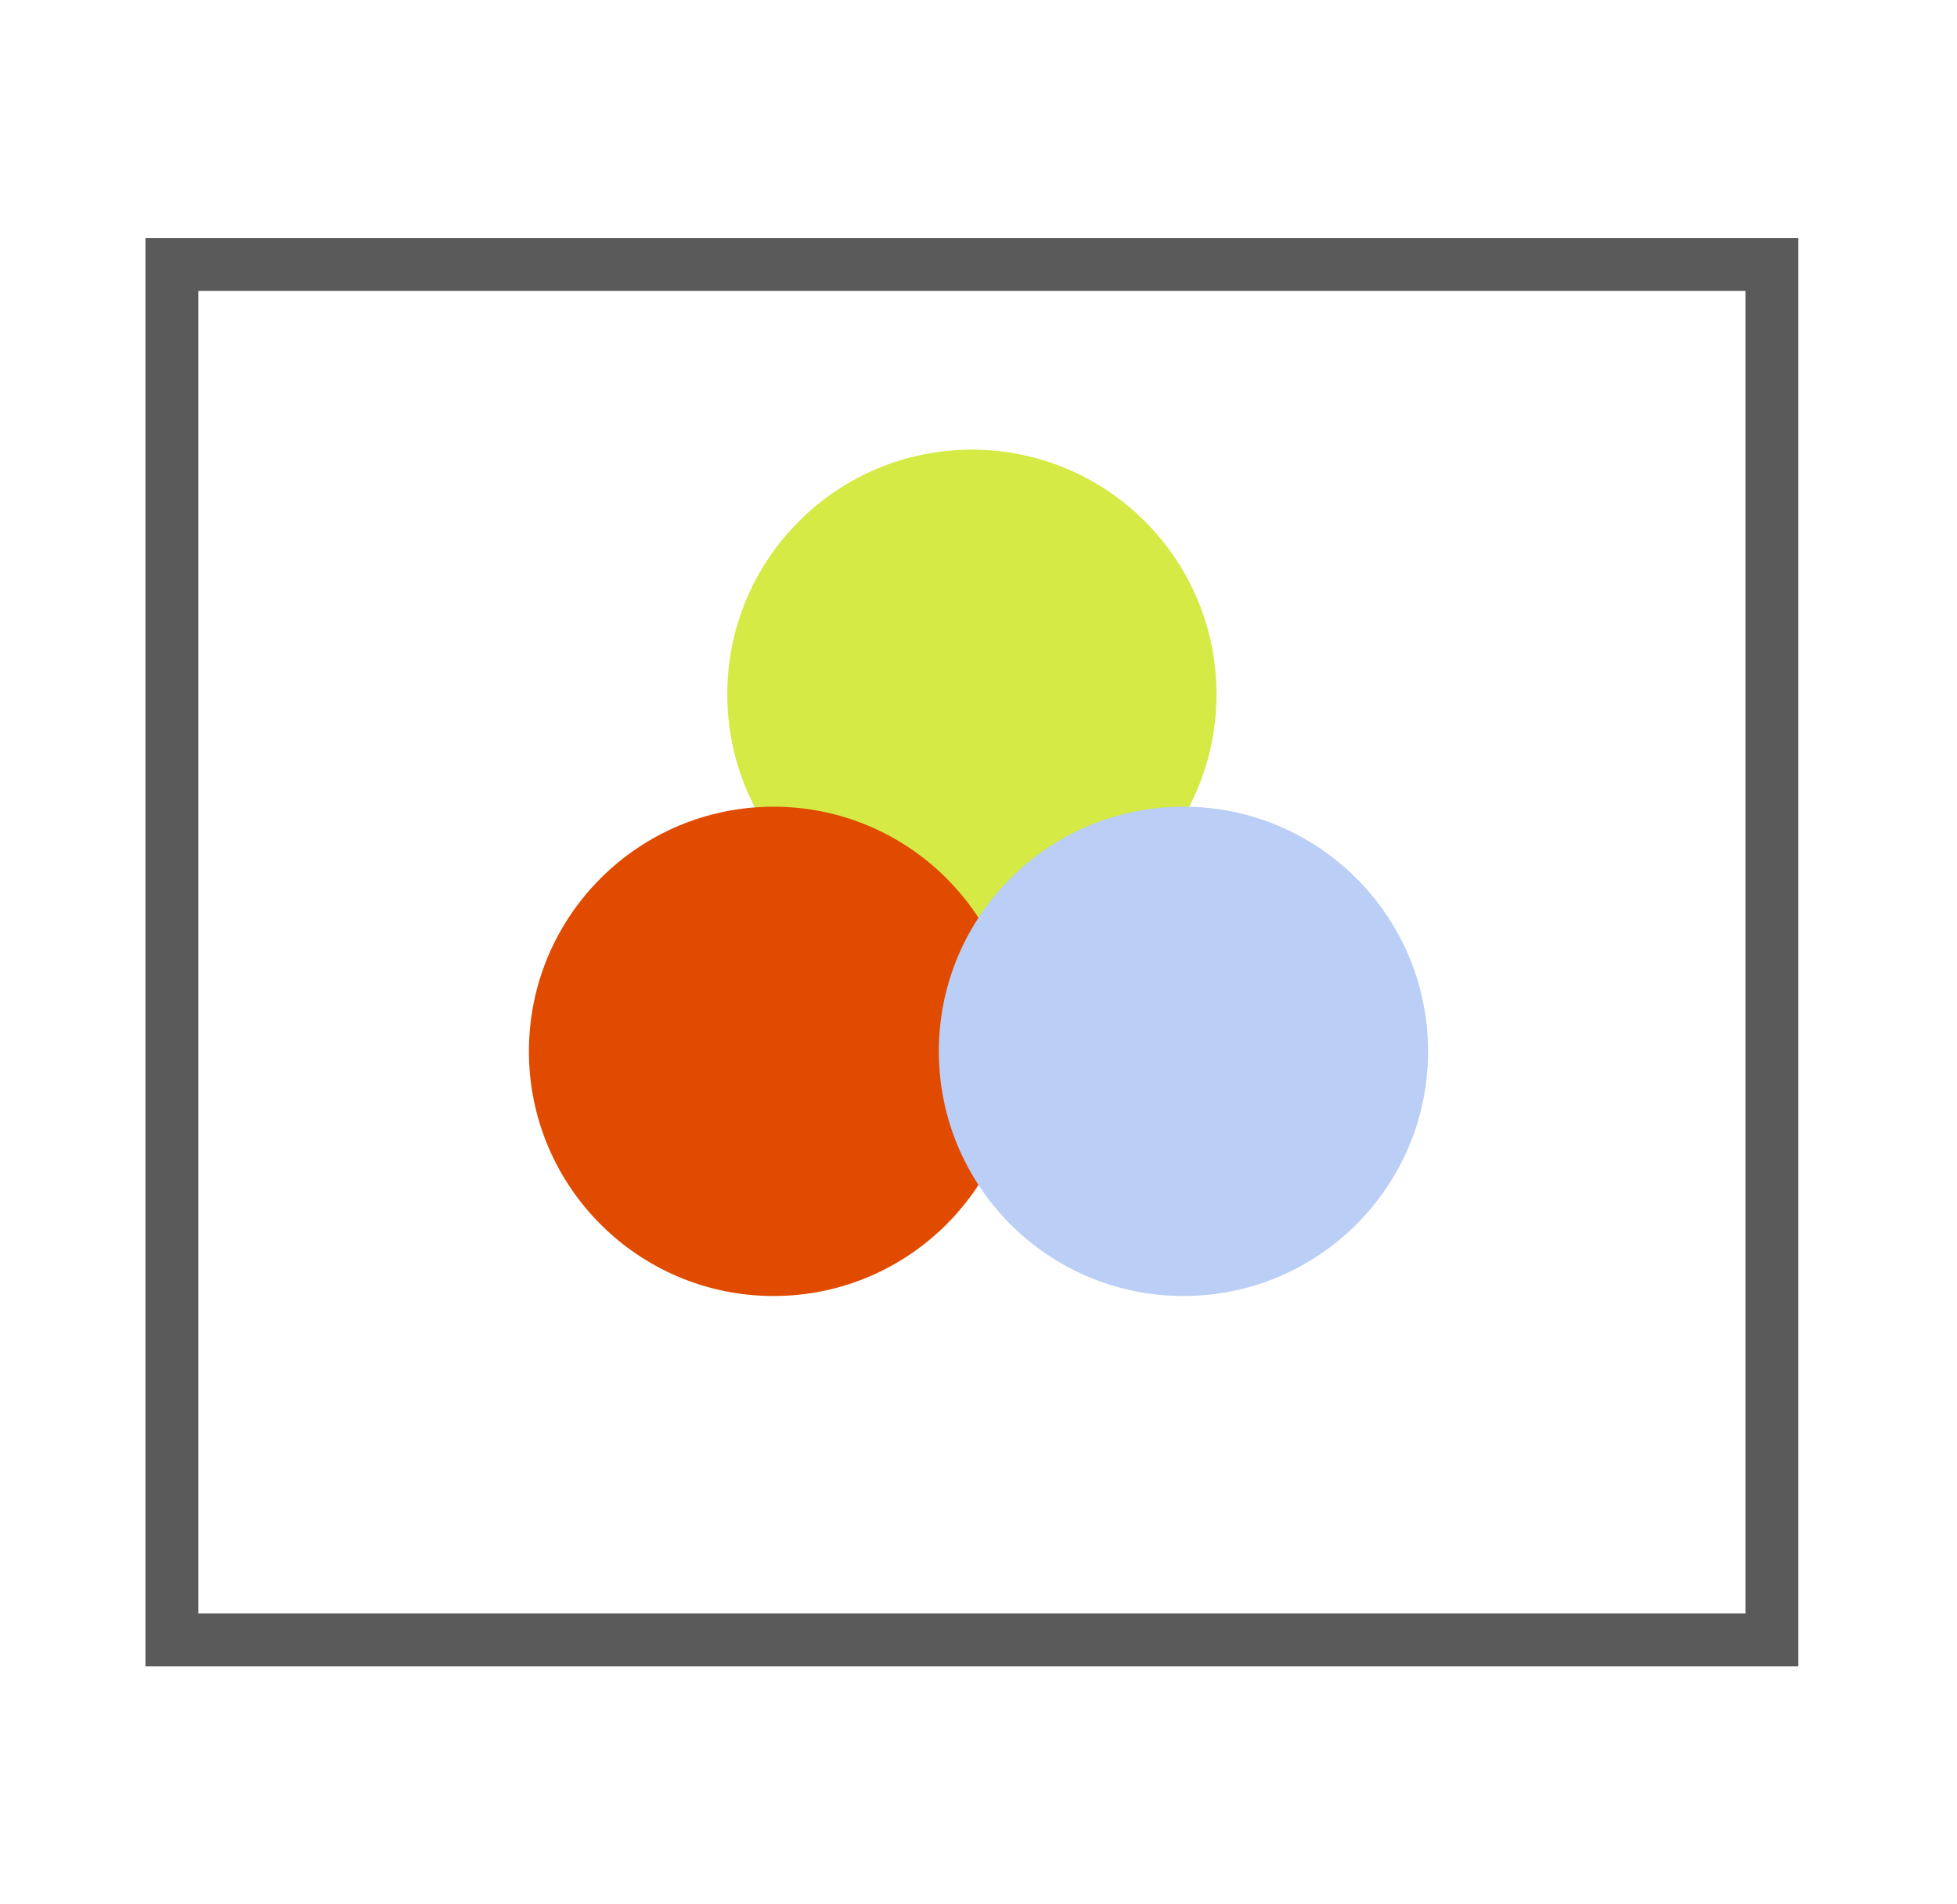 <?xml version="1.0" encoding="UTF-8" standalone="no"?>
<svg width="148px" height="144px" viewBox="0 0 148 144" version="1.1" xmlns="http://www.w3.org/2000/svg" xmlns:xlink="http://www.w3.org/1999/xlink" style="background: #FFFFFF;">
    <!-- Generator: Sketch 45.1 (43504) - http://www.bohemiancoding.com/sketch -->
    <title>arr copy</title>
    <desc>Created with Sketch.</desc>
    <defs></defs>
    <g id="Page-1" stroke="none" stroke-width="1" fill="none" fill-rule="evenodd">
        <g id="arr-copy">
            <rect id="Rectangle" stroke="#5A5A5A" stroke-width="4" x="13" y="20" width="121" height="104"></rect>
            <circle id="Oval-4" fill="#D5EA45" cx="73.5" cy="52.5" r="18.5"></circle>
            <circle id="Oval-4" fill="#E04B00" cx="58.5" cy="79.5" r="18.5"></circle>
            <circle id="Oval-4" fill="#BACEF6" cx="89.5" cy="79.5" r="18.5"></circle>
        </g>
    </g>
</svg>